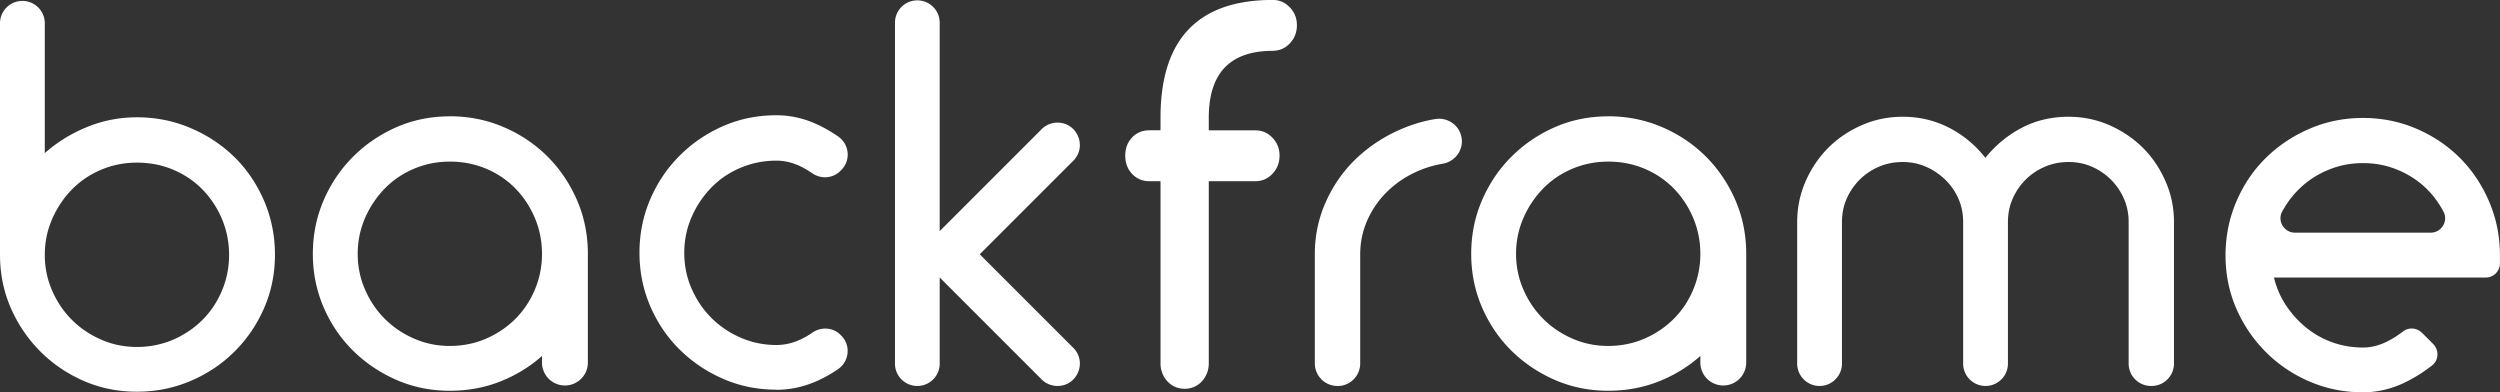 <svg xmlns="http://www.w3.org/2000/svg" viewBox="0 0 417.53 65.52">
    <rect x="0" y="0" width="417.53" height="65.52" fill="#333333" stroke="none"/>
    <path d="M22.87 19.59c3.17 0 6.16.6 8.97 1.8 2.82 1.2 5.26 2.83 7.35 4.88 2.08 2.05 3.72 4.49 4.93 7.3 1.2 2.81 1.8 5.81 1.8 8.97s-.6 6.13-1.8 8.89c-1.2 2.76-2.84 5.18-4.93 7.26-2.08 2.08-4.53 3.73-7.35 4.93s-5.81 1.8-8.97 1.8-6.13-.6-8.88-1.8c-2.76-1.2-5.18-2.84-7.26-4.93-2.08-2.08-3.72-4.5-4.93-7.26C.6 48.67 0 45.71 0 42.54V3.89a3.74 3.74 0 0 1 7.48 0v21.68c2.05-1.82 4.4-3.27 7.04-4.35 2.64-1.08 5.42-1.63 8.36-1.63Zm0 7.57c-2.11 0-4.11.4-5.98 1.19s-3.5 1.89-4.88 3.3-2.48 3.05-3.3 4.93-1.23 3.87-1.23 5.98.41 4.11 1.23 5.98c.82 1.88 1.92 3.51 3.3 4.88 1.38 1.38 3 2.48 4.88 3.3 1.88.82 3.87 1.23 5.98 1.23s4.19-.41 6.07-1.23c1.88-.82 3.5-1.92 4.88-3.3s2.46-3 3.25-4.88 1.19-3.87 1.19-5.98-.4-4.1-1.19-5.98c-.79-1.88-1.88-3.52-3.25-4.93-1.38-1.41-3.01-2.51-4.88-3.3s-3.9-1.19-6.07-1.19Zm52.26-7.74c3.17 0 6.16.6 8.97 1.8 2.82 1.2 5.26 2.85 7.35 4.93 2.08 2.08 3.72 4.52 4.93 7.3 1.2 2.79 1.8 5.76 1.8 8.93v18.17a3.83 3.83 0 0 1-7.66 0v-1.1c-2.05 1.82-4.38 3.24-6.99 4.27-2.61 1.03-5.41 1.54-8.4 1.54-3.17 0-6.13-.6-8.89-1.8-2.76-1.2-5.18-2.83-7.26-4.88s-3.73-4.47-4.93-7.26c-1.2-2.79-1.8-5.76-1.8-8.93s.6-6.14 1.8-8.93c1.2-2.79 2.84-5.22 4.93-7.3 2.08-2.08 4.5-3.72 7.26-4.93 2.76-1.2 5.72-1.8 8.89-1.8Zm0 7.57c-2.11 0-4.11.4-5.98 1.19-1.88.79-3.5 1.89-4.88 3.3a16.276 16.276 0 0 0-3.3 4.93c-.82 1.88-1.23 3.87-1.23 5.98s.41 4.11 1.23 5.98c.82 1.88 1.92 3.51 3.3 4.88 1.38 1.38 3 2.48 4.88 3.3 1.88.82 3.87 1.23 5.98 1.23s4.19-.41 6.07-1.23c1.88-.82 3.5-1.92 4.88-3.3s2.46-3 3.25-4.88 1.19-3.87 1.19-5.98-.4-4.1-1.19-5.98c-.79-1.88-1.88-3.52-3.25-4.93a14.826 14.826 0 0 0-4.88-3.3c-1.88-.79-3.9-1.19-6.07-1.19Zm54.54 38.09c-3.17 0-6.13-.6-8.88-1.8-2.76-1.2-5.18-2.83-7.26-4.88s-3.73-4.47-4.93-7.26c-1.2-2.79-1.8-5.76-1.8-8.93s.6-6.14 1.8-8.93c1.2-2.79 2.84-5.22 4.93-7.3 2.08-2.08 4.5-3.72 7.26-4.93 2.76-1.2 5.72-1.8 8.88-1.8 2.46 0 4.87.57 7.21 1.72 1.08.53 2.11 1.14 3.11 1.83 1.87 1.31 2.14 3.96.53 5.58l-.18.18c-1.26 1.26-3.23 1.38-4.7.37-.54-.37-1.1-.71-1.66-1-1.41-.73-2.85-1.1-4.31-1.1-2.11 0-4.11.4-5.98 1.19-1.88.79-3.51 1.89-4.88 3.3a16.276 16.276 0 0 0-3.3 4.93c-.82 1.88-1.23 3.87-1.23 5.98s.41 4.11 1.23 5.98c.82 1.88 1.92 3.5 3.3 4.88s3 2.48 4.88 3.3c1.88.82 3.87 1.23 5.98 1.23 1.47 0 2.9-.35 4.31-1.06.57-.28 1.13-.61 1.67-.99 1.48-1.02 3.45-.92 4.72.35l.14.14c1.62 1.62 1.34 4.29-.54 5.59-.99.68-2.01 1.27-3.08 1.78-2.35 1.11-4.75 1.67-7.21 1.67ZM153.2.06h.01a3.73 3.73 0 0 1 3.73 3.73V38.6l17.03-17.03c.7-.7 1.65-1.09 2.64-1.09 3.33 0 4.99 4.02 2.64 6.37l-15.62 15.62 15.62 15.62c2.35 2.35.69 6.37-2.64 6.37-.99 0-1.94-.39-2.64-1.09l-17.03-17.03v14.39a3.73 3.73 0 0 1-3.73 3.73h-.01a3.73 3.73 0 0 1-3.73-3.73V3.79A3.73 3.73 0 0 1 153.2.06Zm70.17 64.4c-2.09 0-3.78-1.69-3.78-3.78V42.47c0-3.17.64-6.16 1.94-8.97 1.29-2.82 3.05-5.25 5.28-7.3 2.23-2.05 4.82-3.68 7.79-4.88a24.21 24.21 0 0 1 5.06-1.43c2.34-.4 4.49 1.35 4.49 3.72 0 1.88-1.38 3.43-3.23 3.74-1.16.2-2.29.5-3.37.92-2.05.79-3.86 1.89-5.41 3.3a15.484 15.484 0 0 0-3.65 4.93c-.88 1.88-1.32 3.87-1.32 5.98v18.21c0 2.09-1.69 3.78-3.78 3.78Zm45.22-45.04c3.17 0 6.16.6 8.97 1.8 2.82 1.2 5.26 2.85 7.35 4.93 2.08 2.08 3.72 4.52 4.93 7.3 1.2 2.79 1.8 5.76 1.8 8.93v18.17a3.83 3.83 0 0 1-7.66 0v-1.1c-2.05 1.82-4.38 3.24-6.99 4.27-2.61 1.03-5.41 1.54-8.4 1.54-3.17 0-6.13-.6-8.89-1.8s-5.18-2.83-7.26-4.88-3.72-4.47-4.93-7.26c-1.2-2.79-1.8-5.76-1.8-8.93s.6-6.14 1.8-8.93c1.2-2.79 2.84-5.22 4.93-7.3 2.08-2.08 4.5-3.72 7.26-4.93 2.76-1.2 5.72-1.8 8.89-1.8Zm0 7.57c-2.11 0-4.11.4-5.98 1.19-1.88.79-3.5 1.89-4.88 3.3a16.276 16.276 0 0 0-3.3 4.93c-.82 1.88-1.23 3.87-1.23 5.98s.41 4.11 1.23 5.98c.82 1.88 1.92 3.51 3.3 4.88 1.38 1.38 3 2.48 4.88 3.3 1.88.82 3.87 1.23 5.98 1.23s4.19-.41 6.07-1.23c1.88-.82 3.5-1.92 4.88-3.3s2.46-3 3.25-4.88 1.19-3.87 1.19-5.98-.4-4.1-1.19-5.98c-.79-1.88-1.88-3.52-3.25-4.93a14.826 14.826 0 0 0-4.88-3.3c-1.88-.79-3.9-1.19-6.07-1.19Zm49.17-7.49c2.82 0 5.41.62 7.79 1.85s4.38 2.9 6.03 5.01c1.7-2.11 3.72-3.78 6.07-5.01 2.34-1.23 4.96-1.85 7.83-1.85 2.4 0 4.68.47 6.82 1.41 2.14.94 4 2.2 5.59 3.78s2.84 3.45 3.78 5.59c.94 2.14 1.41 4.41 1.41 6.82v23.62a3.74 3.74 0 0 1-3.74 3.74h-.09a3.74 3.74 0 0 1-3.74-3.74V37.1c0-1.41-.26-2.71-.79-3.92-.53-1.2-1.25-2.26-2.16-3.17-.91-.91-1.97-1.63-3.17-2.16-1.2-.53-2.51-.79-3.92-.79s-2.73.26-3.96.79-2.3 1.25-3.21 2.16c-.91.91-1.63 1.97-2.16 3.17-.53 1.2-.79 2.51-.79 3.92v23.62a3.74 3.74 0 0 1-7.48 0V37.1c0-1.41-.26-2.71-.79-3.92a9.977 9.977 0 0 0-2.2-3.17c-.94-.91-2.01-1.63-3.21-2.16-1.2-.53-2.51-.79-3.92-.79s-2.73.26-3.96.79-2.3 1.25-3.21 2.16c-.91.91-1.63 1.97-2.16 3.17-.53 1.2-.79 2.51-.79 3.92v23.62a3.74 3.74 0 0 1-7.48 0V37.1c0-2.4.47-4.68 1.41-6.82.94-2.14 2.2-4 3.78-5.59s3.45-2.84 5.59-3.78c2.14-.94 4.41-1.41 6.82-1.41Zm76.89 46.02c-3.17 0-6.14-.6-8.93-1.8-2.79-1.2-5.22-2.84-7.3-4.93-2.08-2.08-3.73-4.5-4.93-7.26-1.2-2.76-1.8-5.72-1.8-8.88s.6-6.16 1.8-8.97c1.2-2.82 2.84-5.25 4.93-7.3 2.08-2.05 4.52-3.68 7.3-4.88 2.79-1.2 5.76-1.8 8.93-1.8s6.14.6 8.93 1.8c2.79 1.2 5.21 2.83 7.26 4.88s3.68 4.49 4.88 7.3c1.2 2.81 1.8 5.81 1.8 8.97v1.32c0 1.32-1.06 2.38-2.36 2.38h-35.38c.41 1.7 1.08 3.25 2.02 4.66.94 1.41 2.05 2.64 3.34 3.69s2.74 1.88 4.36 2.46c1.61.59 3.33.88 5.15.88 1.41 0 2.81-.37 4.22-1.1.84-.44 1.67-.97 2.47-1.59.96-.74 2.33-.61 3.18.25l1.85 1.85c1 1 .95 2.68-.16 3.56a25.111 25.111 0 0 1-4.4 2.79c-2.32 1.14-4.71 1.72-7.17 1.72Zm11.29-26.66c1.81 0 3-1.93 2.15-3.52-.2-.37-.41-.74-.64-1.1-.91-1.44-2.01-2.67-3.3-3.7-1.29-1.03-2.74-1.83-4.35-2.42-1.61-.59-3.33-.88-5.15-.88s-3.53.29-5.15.88c-1.61.59-3.07 1.39-4.36 2.42a15.382 15.382 0 0 0-3.34 3.7c-.23.36-.45.72-.65 1.09-.86 1.59.34 3.53 2.15 3.53h22.64ZM212.57 8.49c-7.13 0-10.69 3.72-10.69 11.17v2.11h7.79c1.11 0 2.06.41 2.85 1.24s1.18 1.82 1.18 2.98-.39 2.2-1.18 3.03c-.79.83-1.74 1.24-2.85 1.24h-7.79v30.46c0 .57-.1 1.11-.31 1.62s-.49.97-.85 1.36a3.83 3.83 0 0 1-2.87 1.23c-.57 0-1.1-.11-1.59-.32-.49-.22-.92-.52-1.28-.91a4.34 4.34 0 0 1-.85-1.36c-.21-.52-.31-1.06-.31-1.62V30.26h-1.86c-1.16 0-2.12-.41-2.89-1.22-.76-.81-1.14-1.83-1.14-3.05s.38-2.23 1.14-3.03c.76-.8 1.72-1.2 2.89-1.2h1.86v-2.11c0-13.1 6.25-19.66 18.75-19.66 1.11 0 2.06.41 2.85 1.24.79.83 1.18 1.82 1.18 2.98s-.39 2.2-1.18 3.03c-.79.83-1.74 1.24-2.85 1.24Z" style="fill:#fff"/>
</svg>
